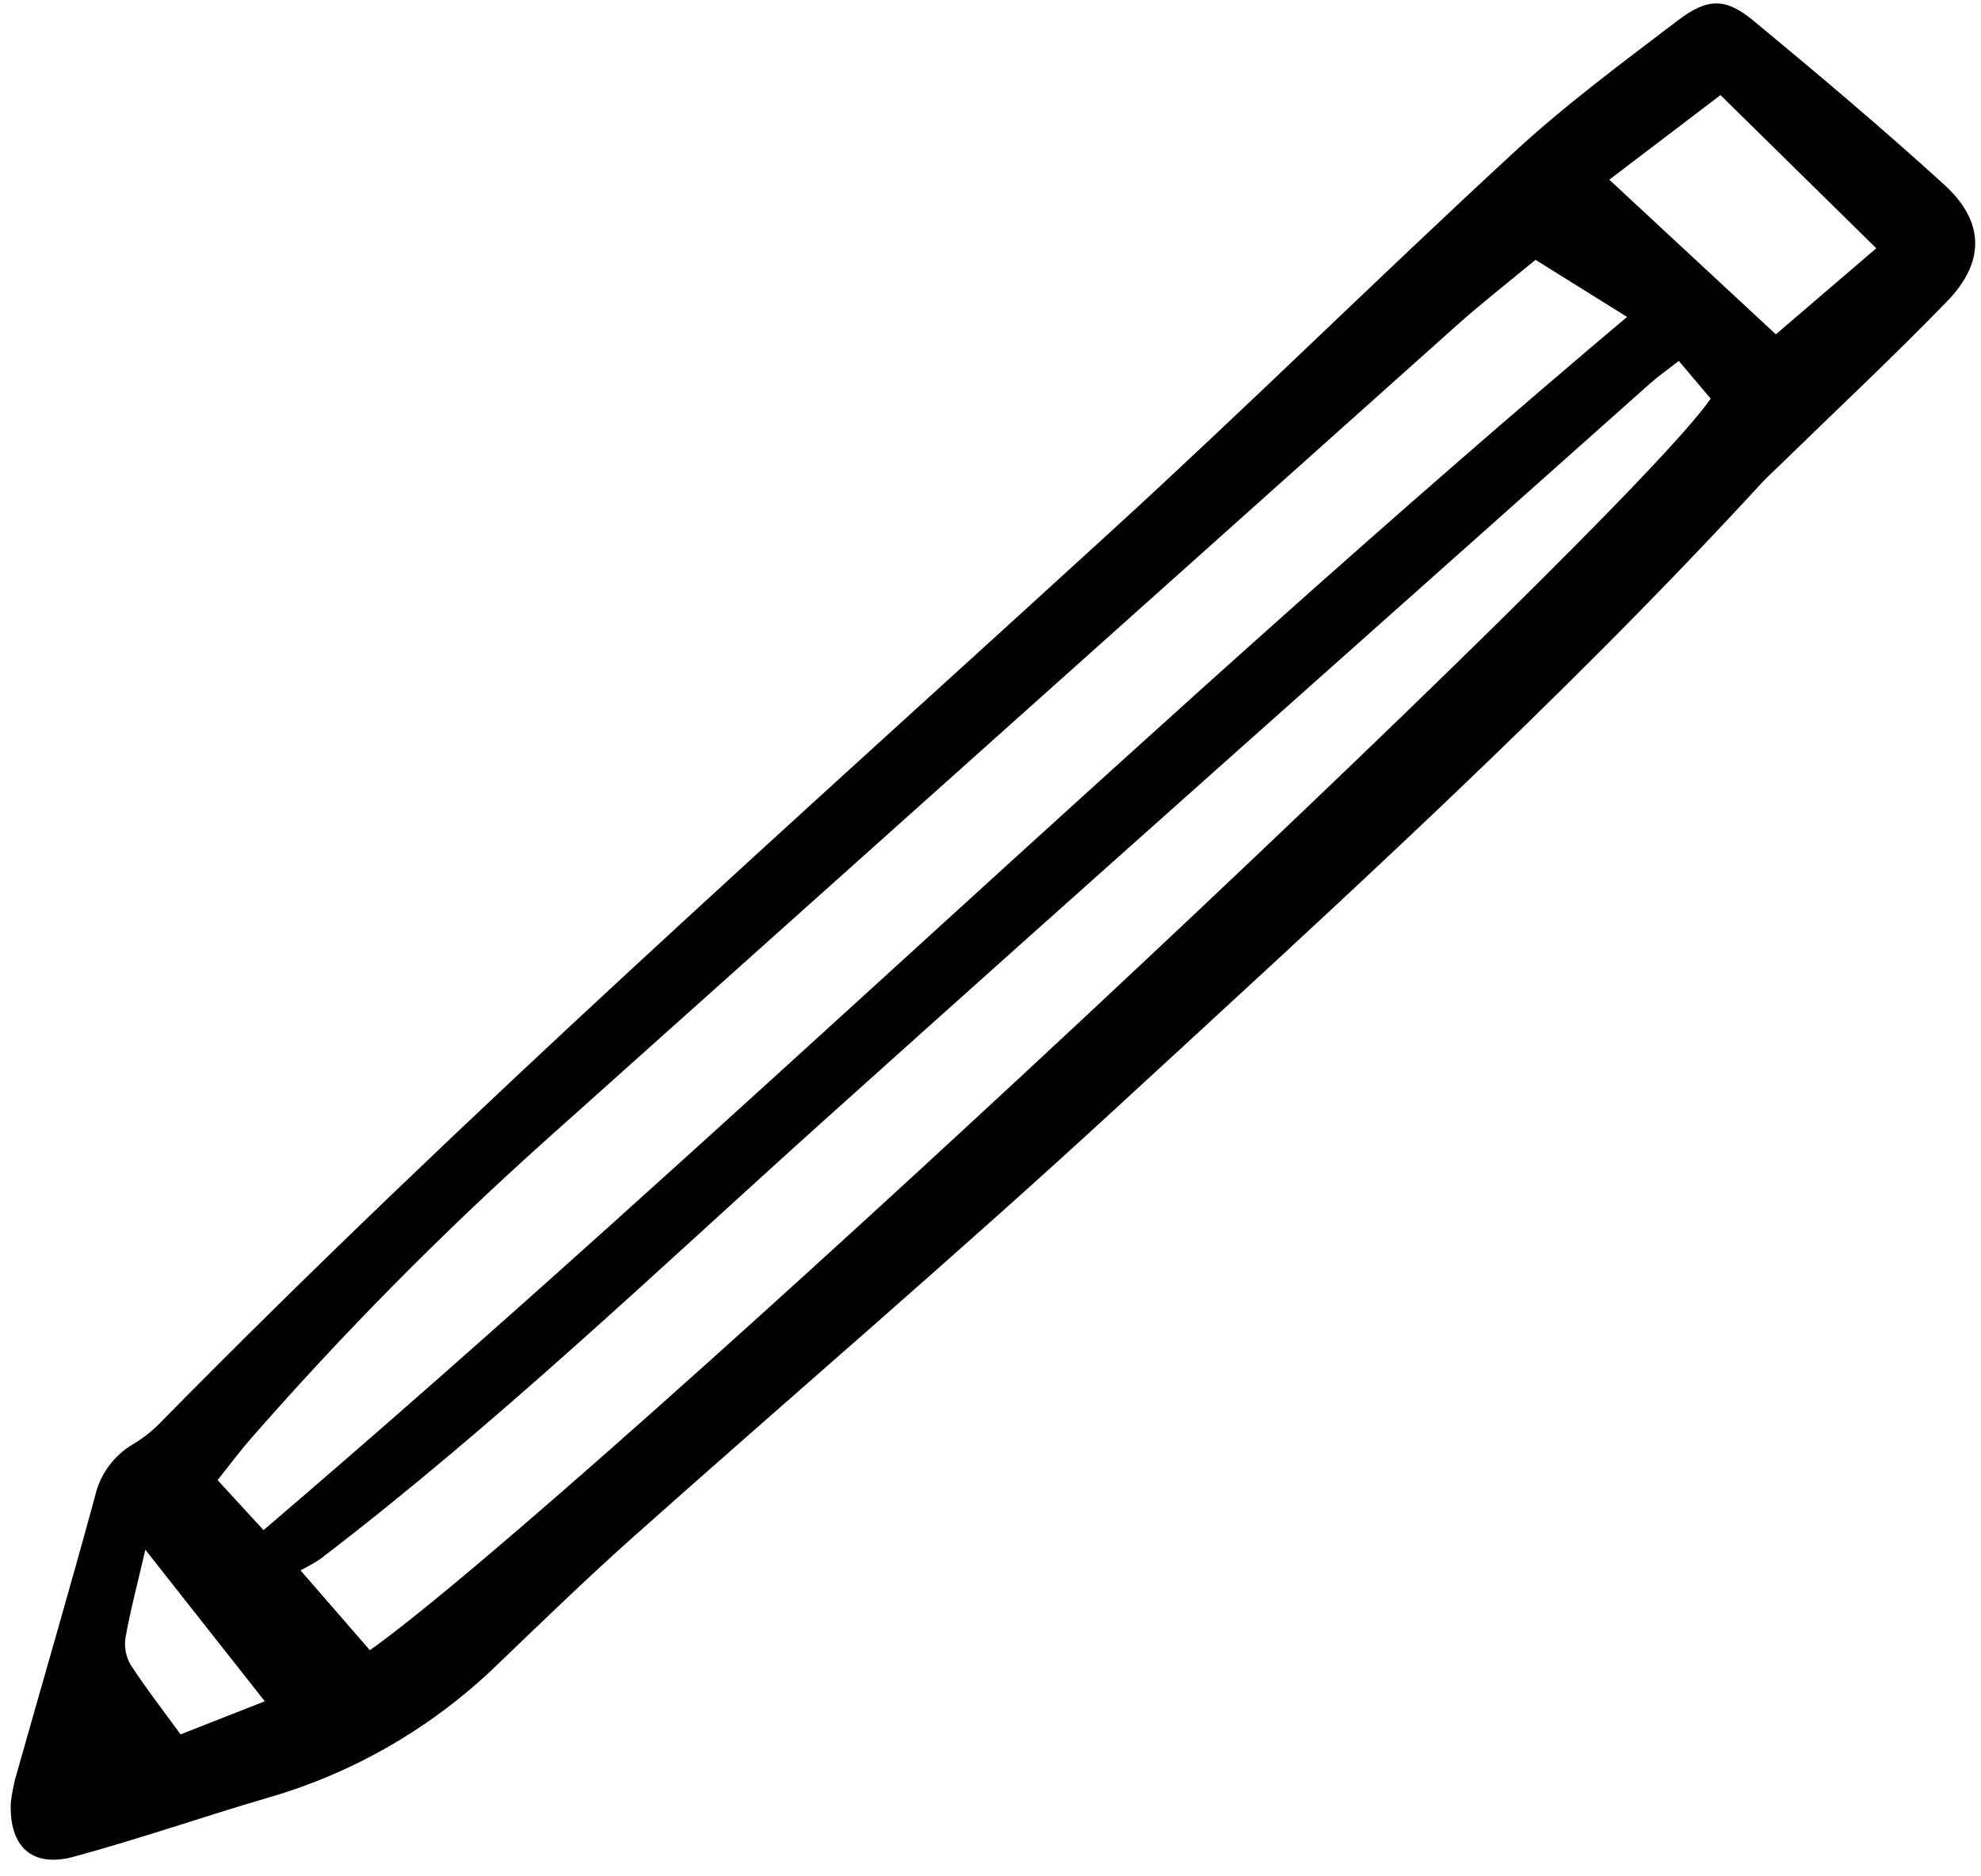 <svg width="151" height="143" viewBox="0 0 151 143" fill="#000000" xmlns="http://www.w3.org/2000/svg">
<g clip-path="url(#clip0)">
<path d="M0.829 137.349C0.908 136.776 1.015 136.207 1.151 135.645C3.182 128.464 5.276 121.3 7.238 114.1C7.422 113.269 7.775 112.486 8.275 111.799C8.775 111.111 9.411 110.535 10.143 110.106C10.873 109.673 11.544 109.149 12.141 108.545C35.494 84.802 60.399 62.728 84.95 40.271C95.254 30.846 105.194 21.023 115.461 11.556C119.359 7.962 123.653 4.786 127.878 1.567C130.164 -0.177 131.535 -0.177 133.655 1.578C138.581 5.654 143.476 9.78 148.202 14.085C151.281 16.89 151.33 19.969 148.419 22.97C144.267 27.249 139.909 31.328 135.638 35.492C135.181 35.938 134.705 36.366 134.269 36.837C118.794 53.666 101.877 69.005 85.093 84.466C73.018 95.591 60.524 106.26 48.262 117.184C44.76 120.304 41.392 123.576 38.004 126.822C33.111 131.595 27.128 135.095 20.576 137.015C15.573 138.473 10.645 140.198 5.617 141.559C2.423 142.428 0.648 140.767 0.829 137.349ZM117.043 19.809C114.932 21.56 112.916 23.125 111.018 24.823C87.807 45.578 64.602 66.339 41.402 87.107C33.545 94.16 26.119 101.681 19.166 109.631C18.28 110.639 17.48 111.724 16.585 112.844L20.088 116.657C55.317 86.558 88.322 54.242 124.022 24.163L117.043 19.809ZM28.194 125.813C43.79 114.724 123.904 39.936 130.393 30.389L127.966 27.518C127.103 28.191 126.41 28.672 125.781 29.231C104.689 48.031 83.547 66.774 62.537 85.667C50.013 96.93 37.839 108.591 24.44 118.839C23.947 119.165 23.434 119.46 22.904 119.722L28.194 125.813ZM122.666 13.698L135.363 25.49L143.018 18.929L131.142 7.251L122.666 13.698ZM11.078 118.152C10.434 120.938 9.912 122.886 9.566 124.865C9.456 125.577 9.595 126.304 9.959 126.925C11.111 128.699 12.415 130.374 13.764 132.23L20.184 129.707L11.078 118.152Z" />
</g>
<defs>
<clipPath id="clip0">
<rect width="150" height="142.308" fill="white" transform="translate(0.777)"/>
</clipPath>
</defs>
</svg>
